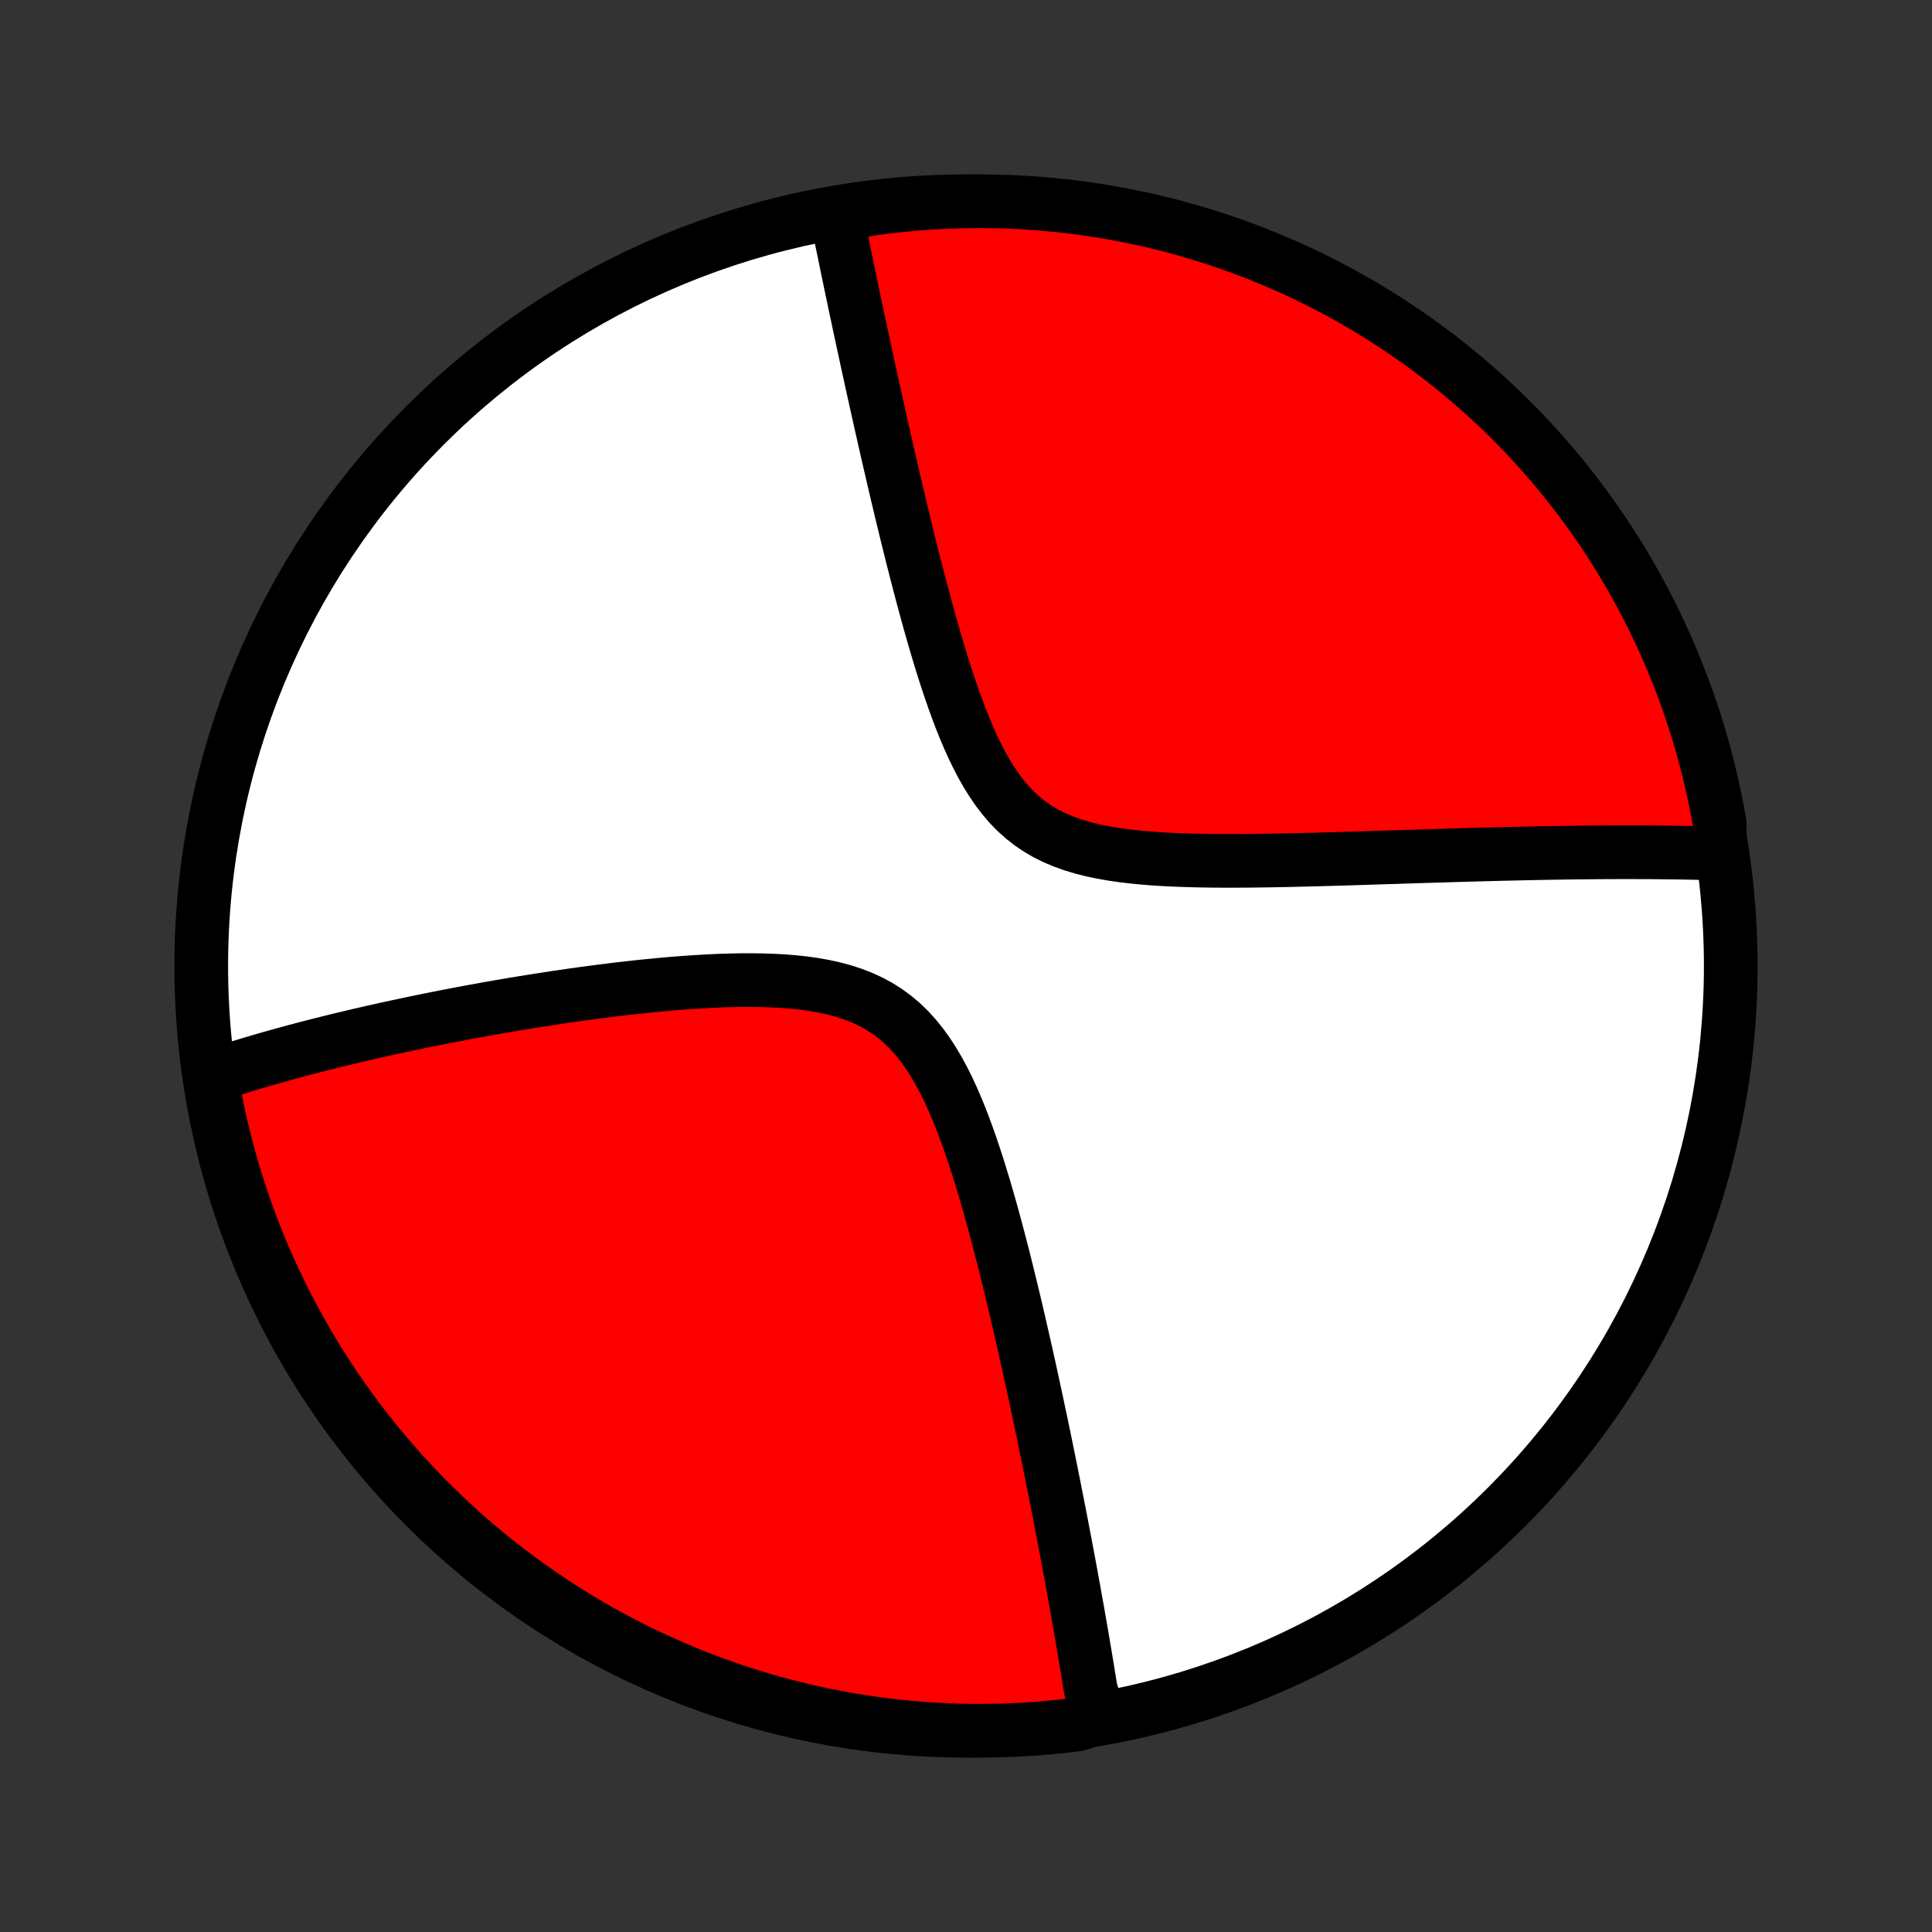 <?xml version="1.0" encoding="utf-8" standalone="no"?>
<!DOCTYPE svg PUBLIC "-//W3C//DTD SVG 1.1//EN"
  "http://www.w3.org/Graphics/SVG/1.1/DTD/svg11.dtd">
<!-- Created with matplotlib (http://matplotlib.org/) -->
<svg height="72pt" version="1.1" viewBox="0 0 72 72" width="72pt" xmlns="http://www.w3.org/2000/svg" xmlns:xlink="http://www.w3.org/1999/xlink">
 <rect x="0" y="0" width="72" height="72" fill="#333333" stroke="none"/>
 <defs>
  <style type="text/css">
*{stroke-linecap:butt;stroke-linejoin:round;}
  </style>
 </defs>
 <g id="figure_1">
  <g id="patch_1">
   <path d="
M0 72
L72 72
L72 0
L0 0
z
" style="fill:none;"/>
  </g>
  <g id="axes_1">
   <g id="PatchCollection_1">
    <defs>
     <path d="
M36 -7.5
C43.558 -7.5 50.808 -10.503 56.153 -15.848
C61.497 -21.192 64.5 -28.442 64.5 -36
C64.5 -43.558 61.497 -50.808 56.153 -56.153
C50.808 -61.497 43.558 -64.5 36 -64.5
C28.442 -64.5 21.192 -61.497 15.848 -56.153
C10.503 -50.808 7.5 -43.558 7.5 -36
C7.5 -28.442 10.503 -21.192 15.848 -15.848
C21.192 -10.503 28.442 -7.5 36 -7.5
z
" id="C0_0_a811fe30f3"/>
     <path d="
M40.839 -7.955
L40.812 -8.133
L40.786 -8.312
L40.759 -8.492
L40.731 -8.672
L40.704 -8.853
L40.647 -9.035
L40.618 -9.218
L40.588 -9.403
L40.558 -9.588
L40.528 -9.774
L40.497 -9.961
L40.466 -10.15
L40.434 -10.34
L40.402 -10.531
L40.37 -10.723
L40.337 -10.917
L40.303 -11.113
L40.269 -11.309
L40.234 -11.508
L40.2 -11.708
L40.164 -11.909
L40.128 -12.113
L40.091 -12.318
L40.054 -12.525
L40.017 -12.734
L39.978 -12.945
L39.939 -13.158
L39.9 -13.373
L39.86 -13.59
L39.819 -13.809
L39.778 -14.031
L39.736 -14.255
L39.693 -14.481
L39.649 -14.71
L39.605 -14.942
L39.56 -15.176
L39.514 -15.413
L39.468 -15.652
L39.42 -15.895
L39.372 -16.14
L39.323 -16.389
L39.273 -16.64
L39.222 -16.895
L39.171 -17.153
L39.118 -17.415
L39.064 -17.679
L39.01 -17.947
L38.954 -18.219
L38.897 -18.494
L38.839 -18.773
L38.78 -19.055
L38.719 -19.341
L38.658 -19.632
L38.595 -19.926
L38.531 -20.223
L38.466 -20.525
L38.399 -20.831
L38.331 -21.141
L38.261 -21.455
L38.19 -21.773
L38.117 -22.095
L38.042 -22.421
L37.966 -22.751
L37.889 -23.085
L37.809 -23.423
L37.727 -23.765
L37.644 -24.11
L37.558 -24.46
L37.471 -24.813
L37.381 -25.169
L37.288 -25.529
L37.194 -25.892
L37.096 -26.258
L36.996 -26.627
L36.893 -26.997
L36.786 -27.37
L36.677 -27.744
L36.563 -28.12
L36.446 -28.496
L36.325 -28.872
L36.199 -29.248
L36.068 -29.622
L35.931 -29.995
L35.789 -30.364
L35.639 -30.73
L35.483 -31.09
L35.319 -31.444
L35.145 -31.79
L34.962 -32.127
L34.769 -32.454
L34.564 -32.769
L34.346 -33.069
L34.116 -33.354
L33.872 -33.623
L33.614 -33.873
L33.341 -34.103
L33.054 -34.314
L32.753 -34.505
L32.438 -34.675
L32.111 -34.825
L31.773 -34.956
L31.424 -35.069
L31.065 -35.165
L30.699 -35.245
L30.326 -35.311
L29.948 -35.364
L29.565 -35.405
L29.179 -35.436
L28.79 -35.457
L28.4 -35.469
L28.009 -35.475
L27.618 -35.474
L27.227 -35.466
L26.837 -35.454
L26.45 -35.437
L26.063 -35.415
L25.68 -35.39
L25.299 -35.362
L24.921 -35.331
L24.546 -35.297
L24.175 -35.261
L23.808 -35.223
L23.444 -35.183
L23.084 -35.142
L22.729 -35.099
L22.378 -35.054
L22.031 -35.009
L21.688 -34.963
L21.35 -34.916
L21.017 -34.867
L20.688 -34.819
L20.363 -34.769
L20.043 -34.719
L19.727 -34.669
L19.415 -34.618
L19.108 -34.568
L18.806 -34.516
L18.507 -34.465
L18.213 -34.413
L17.923 -34.361
L17.637 -34.309
L17.356 -34.257
L17.078 -34.204
L16.804 -34.152
L16.534 -34.099
L16.268 -34.047
L16.006 -33.994
L15.747 -33.942
L15.492 -33.889
L15.24 -33.836
L14.992 -33.784
L14.747 -33.731
L14.505 -33.679
L14.267 -33.626
L14.031 -33.573
L13.799 -33.521
L13.57 -33.468
L13.343 -33.416
L13.119 -33.363
L12.898 -33.31
L12.68 -33.258
L12.464 -33.205
L12.251 -33.153
L12.04 -33.1
L11.832 -33.047
L11.626 -32.994
L11.422 -32.941
L11.22 -32.888
L11.02 -32.835
L10.823 -32.782
L10.627 -32.728
L10.434 -32.675
L10.242 -32.621
L10.052 -32.568
L9.864 -32.514
L9.678 -32.459
L9.493 -32.405
L9.31 -32.35
L9.128 -32.295
L8.948 -32.24
L8.77 -32.185
L8.593 -32.129
L8.417 -32.073
L8.243 -32.017
L8.069 -31.96
L7.898 -31.903
L7.884 -31.845
L7.969 -31.34
L8.063 -30.85
L8.166 -30.362
L8.277 -29.875
L8.397 -29.39
L8.525 -28.907
L8.661 -28.427
L8.806 -27.948
L8.959 -27.472
L9.12 -26.999
L9.289 -26.529
L9.467 -26.061
L9.652 -25.596
L9.846 -25.135
L10.048 -24.677
L10.257 -24.222
L10.475 -23.771
L10.7 -23.323
L10.932 -22.88
L11.173 -22.44
L11.421 -22.005
L11.677 -21.574
L11.939 -21.147
L12.21 -20.725
L12.487 -20.307
L12.772 -19.894
L13.064 -19.486
L13.362 -19.083
L13.668 -18.686
L13.98 -18.293
L14.3 -17.906
L14.625 -17.525
L14.957 -17.149
L15.296 -16.779
L15.641 -16.414
L15.992 -16.056
L16.35 -15.704
L16.713 -15.357
L17.082 -15.018
L17.457 -14.684
L17.837 -14.357
L18.224 -14.037
L18.615 -13.723
L19.012 -13.417
L19.414 -13.117
L19.821 -12.824
L20.233 -12.538
L20.649 -12.259
L21.071 -11.987
L21.497 -11.723
L21.927 -11.466
L22.362 -11.217
L22.801 -10.975
L23.244 -10.741
L23.69 -10.514
L24.141 -10.296
L24.595 -10.085
L25.052 -9.882
L25.513 -9.687
L25.977 -9.499
L26.445 -9.32
L26.915 -9.15
L27.387 -8.987
L27.863 -8.833
L28.341 -8.686
L28.821 -8.548
L29.303 -8.419
L29.788 -8.298
L30.274 -8.185
L30.762 -8.081
L31.252 -7.985
L31.743 -7.898
L32.236 -7.82
L32.729 -7.75
L33.224 -7.688
L33.719 -7.636
L34.216 -7.591
L34.712 -7.556
L35.209 -7.529
L35.707 -7.511
L36.204 -7.502
L36.702 -7.501
L37.199 -7.509
L37.695 -7.525
L38.192 -7.55
L38.687 -7.584
L39.182 -7.627
L39.676 -7.678
L40.169 -7.738
z
" id="C0_1_d2036b1802"/>
     <path d="
M64.104 -40.188
L63.923 -40.194
L63.741 -40.199
L63.557 -40.204
L63.372 -40.208
L63.186 -40.213
L62.998 -40.217
L62.809 -40.22
L62.619 -40.224
L62.427 -40.227
L62.233 -40.229
L62.038 -40.231
L61.841 -40.233
L61.643 -40.235
L61.442 -40.237
L61.24 -40.238
L61.036 -40.238
L60.829 -40.239
L60.621 -40.239
L60.411 -40.239
L60.198 -40.238
L59.983 -40.237
L59.766 -40.236
L59.547 -40.235
L59.325 -40.233
L59.1 -40.231
L58.873 -40.229
L58.643 -40.226
L58.411 -40.223
L58.175 -40.219
L57.937 -40.216
L57.696 -40.212
L57.452 -40.207
L57.204 -40.203
L56.953 -40.197
L56.7 -40.192
L56.442 -40.186
L56.181 -40.18
L55.917 -40.174
L55.649 -40.167
L55.378 -40.16
L55.103 -40.153
L54.824 -40.145
L54.541 -40.137
L54.254 -40.129
L53.963 -40.12
L53.668 -40.111
L53.369 -40.102
L53.065 -40.093
L52.758 -40.083
L52.446 -40.074
L52.13 -40.063
L51.809 -40.053
L51.484 -40.043
L51.155 -40.032
L50.821 -40.022
L50.483 -40.011
L50.141 -40.001
L49.794 -39.991
L49.443 -39.981
L49.087 -39.971
L48.728 -39.962
L48.364 -39.953
L47.997 -39.944
L47.626 -39.937
L47.251 -39.93
L46.873 -39.925
L46.491 -39.921
L46.107 -39.919
L45.72 -39.918
L45.331 -39.92
L44.94 -39.924
L44.547 -39.932
L44.154 -39.943
L43.76 -39.958
L43.367 -39.977
L42.974 -40.002
L42.583 -40.034
L42.195 -40.072
L41.81 -40.119
L41.43 -40.175
L41.056 -40.241
L40.688 -40.319
L40.328 -40.41
L39.978 -40.516
L39.639 -40.637
L39.31 -40.776
L38.995 -40.932
L38.693 -41.107
L38.405 -41.301
L38.132 -41.515
L37.873 -41.748
L37.628 -41.998
L37.397 -42.267
L37.178 -42.551
L36.973 -42.85
L36.779 -43.162
L36.595 -43.486
L36.421 -43.82
L36.255 -44.162
L36.098 -44.511
L35.948 -44.866
L35.804 -45.226
L35.667 -45.589
L35.535 -45.954
L35.407 -46.322
L35.285 -46.69
L35.166 -47.058
L35.052 -47.425
L34.941 -47.792
L34.833 -48.157
L34.729 -48.52
L34.627 -48.881
L34.528 -49.239
L34.432 -49.594
L34.338 -49.947
L34.246 -50.295
L34.157 -50.64
L34.069 -50.982
L33.984 -51.319
L33.901 -51.653
L33.819 -51.983
L33.74 -52.308
L33.662 -52.63
L33.585 -52.947
L33.511 -53.26
L33.437 -53.569
L33.366 -53.874
L33.295 -54.174
L33.227 -54.47
L33.159 -54.763
L33.093 -55.051
L33.028 -55.335
L32.964 -55.615
L32.902 -55.891
L32.84 -56.163
L32.78 -56.431
L32.721 -56.696
L32.663 -56.956
L32.606 -57.214
L32.55 -57.467
L32.495 -57.717
L32.441 -57.964
L32.387 -58.207
L32.335 -58.447
L32.284 -58.684
L32.233 -58.918
L32.183 -59.149
L32.134 -59.376
L32.086 -59.601
L32.038 -59.823
L31.992 -60.042
L31.946 -60.259
L31.9 -60.472
L31.855 -60.684
L31.811 -60.893
L31.768 -61.099
L31.725 -61.303
L31.683 -61.505
L31.642 -61.705
L31.6 -61.902
L31.56 -62.097
L31.52 -62.291
L31.481 -62.482
L31.442 -62.671
L31.403 -62.859
L31.365 -63.045
L31.328 -63.229
L31.291 -63.411
L31.254 -63.592
L31.218 -63.772
L31.65 -63.949
L32.142 -64.166
L32.636 -64.238
L33.13 -64.301
L33.625 -64.355
L34.121 -64.401
L34.618 -64.438
L35.115 -64.466
L35.612 -64.486
L36.11 -64.497
L36.607 -64.5
L37.104 -64.493
L37.601 -64.479
L38.097 -64.455
L38.593 -64.423
L39.088 -64.382
L39.582 -64.332
L40.075 -64.274
L40.567 -64.207
L41.057 -64.132
L41.546 -64.048
L42.033 -63.955
L42.518 -63.854
L43.001 -63.745
L43.482 -63.627
L43.961 -63.5
L44.438 -63.365
L44.911 -63.222
L45.382 -63.071
L45.851 -62.911
L46.316 -62.743
L46.778 -62.568
L47.237 -62.383
L47.692 -62.191
L48.144 -61.991
L48.592 -61.783
L49.036 -61.567
L49.477 -61.344
L49.913 -61.112
L50.345 -60.873
L50.773 -60.627
L51.196 -60.373
L51.614 -60.111
L52.028 -59.842
L52.437 -59.566
L52.841 -59.283
L53.239 -58.992
L53.633 -58.695
L54.021 -58.391
L54.403 -58.079
L54.78 -57.761
L55.152 -57.437
L55.517 -57.106
L55.877 -56.769
L56.23 -56.425
L56.577 -56.075
L56.918 -55.719
L57.253 -55.356
L57.581 -54.989
L57.903 -54.615
L58.218 -54.235
L58.526 -53.85
L58.827 -53.46
L59.121 -53.064
L59.409 -52.663
L59.689 -52.257
L59.962 -51.846
L60.227 -51.43
L60.486 -51.01
L60.736 -50.584
L60.98 -50.155
L61.215 -49.721
L61.443 -49.283
L61.664 -48.841
L61.876 -48.395
L62.081 -47.945
L62.277 -47.492
L62.466 -47.035
L62.646 -46.574
L62.819 -46.111
L62.983 -45.644
L63.139 -45.175
L63.287 -44.703
L63.426 -44.228
L63.557 -43.75
L63.68 -43.27
L63.794 -42.788
L63.9 -42.304
L63.997 -41.818
L64.086 -41.33
z
" id="C0_2_b3d947281a"/>
    </defs>
    <g clip-path="url(#p1bffca34e9)">
     <use style="fill:#ffffff;stroke:#000000;stroke-width:2.0;" x="0.0" xlink:href="#C0_0_a811fe30f3" y="72.0"/>
    </g>
    <g clip-path="url(#p1bffca34e9)">
     <use style="fill:#ff0000;stroke:#000000;stroke-width:2.0;" x="0.0" xlink:href="#C0_1_d2036b1802" y="72.0"/>
    </g>
    <g clip-path="url(#p1bffca34e9)">
     <use style="fill:#ff0000;stroke:#000000;stroke-width:2.0;" x="0.0" xlink:href="#C0_2_b3d947281a" y="72.0"/>
    </g>
   </g>
  </g>
 </g>
 <defs>
  <clipPath id="p1bffca34e9">
   <rect height="72.0" width="72.0" x="0.0" y="0.0"/>
  </clipPath>
 </defs>
</svg>
